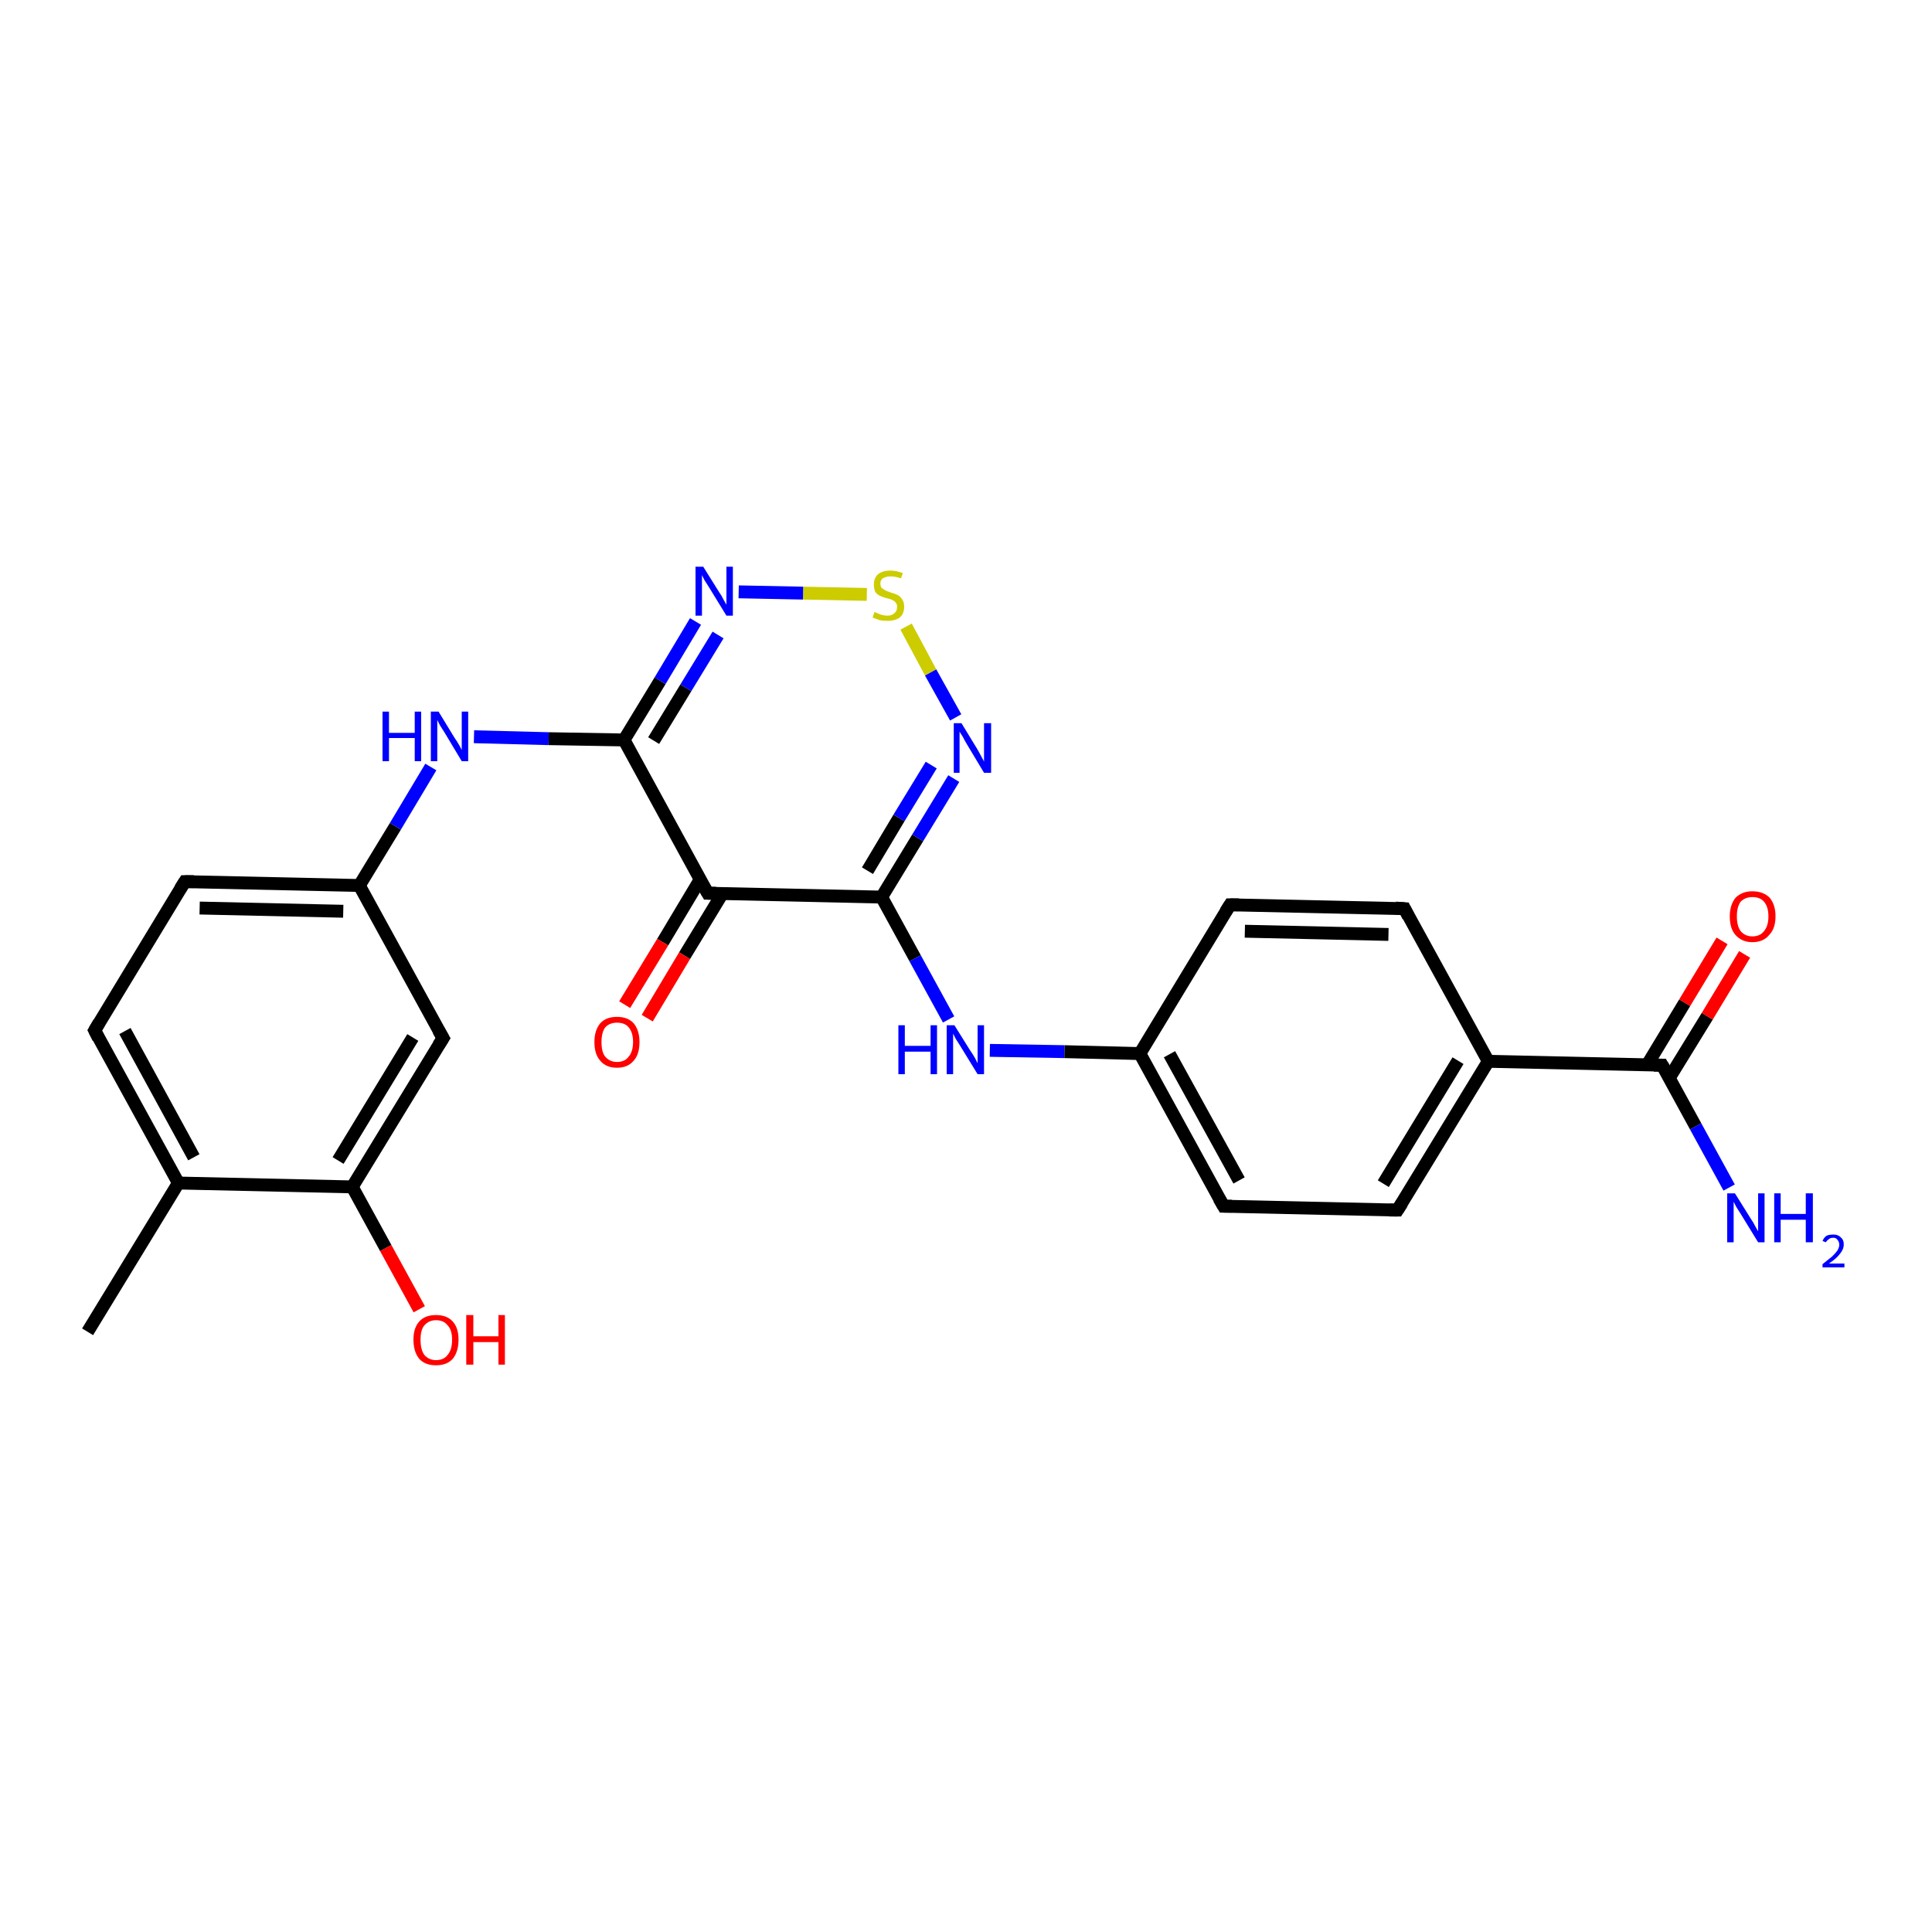 <?xml version='1.0' encoding='iso-8859-1'?>
<svg version='1.1' baseProfile='full'
              xmlns='http://www.w3.org/2000/svg'
                      xmlns:rdkit='http://www.rdkit.org/xml'
                      xmlns:xlink='http://www.w3.org/1999/xlink'
                  xml:space='preserve'
width='300px' height='300px' viewBox='0 0 300 300'>
<!-- END OF HEADER -->
<rect style='opacity:1.0;fill:#FFFFFF;stroke:none' width='300.0' height='300.0' x='0.0' y='0.0'> </rect>
<path class='bond-0 atom-0 atom-1' d='M 68.8,161.2 L 54.7,184.3' style='fill:none;fill-rule:evenodd;stroke:#000000;stroke-width:2.0px;stroke-linecap:butt;stroke-linejoin:miter;stroke-opacity:1' />
<path class='bond-0 atom-0 atom-1' d='M 64.1,161.1 L 52.5,180.2' style='fill:none;fill-rule:evenodd;stroke:#000000;stroke-width:2.0px;stroke-linecap:butt;stroke-linejoin:miter;stroke-opacity:1' />
<path class='bond-1 atom-1 atom-2' d='M 54.7,184.3 L 59.9,193.8' style='fill:none;fill-rule:evenodd;stroke:#000000;stroke-width:2.0px;stroke-linecap:butt;stroke-linejoin:miter;stroke-opacity:1' />
<path class='bond-1 atom-1 atom-2' d='M 59.9,193.8 L 65.1,203.3' style='fill:none;fill-rule:evenodd;stroke:#FF0000;stroke-width:2.0px;stroke-linecap:butt;stroke-linejoin:miter;stroke-opacity:1' />
<path class='bond-2 atom-1 atom-3' d='M 54.7,184.3 L 27.7,183.7' style='fill:none;fill-rule:evenodd;stroke:#000000;stroke-width:2.0px;stroke-linecap:butt;stroke-linejoin:miter;stroke-opacity:1' />
<path class='bond-3 atom-3 atom-4' d='M 27.7,183.7 L 14.7,160.0' style='fill:none;fill-rule:evenodd;stroke:#000000;stroke-width:2.0px;stroke-linecap:butt;stroke-linejoin:miter;stroke-opacity:1' />
<path class='bond-3 atom-3 atom-4' d='M 30.1,179.7 L 19.4,160.1' style='fill:none;fill-rule:evenodd;stroke:#000000;stroke-width:2.0px;stroke-linecap:butt;stroke-linejoin:miter;stroke-opacity:1' />
<path class='bond-4 atom-4 atom-5' d='M 14.7,160.0 L 28.7,136.9' style='fill:none;fill-rule:evenodd;stroke:#000000;stroke-width:2.0px;stroke-linecap:butt;stroke-linejoin:miter;stroke-opacity:1' />
<path class='bond-5 atom-5 atom-6' d='M 28.7,136.9 L 55.8,137.5' style='fill:none;fill-rule:evenodd;stroke:#000000;stroke-width:2.0px;stroke-linecap:butt;stroke-linejoin:miter;stroke-opacity:1' />
<path class='bond-5 atom-5 atom-6' d='M 31.0,141.0 L 53.3,141.5' style='fill:none;fill-rule:evenodd;stroke:#000000;stroke-width:2.0px;stroke-linecap:butt;stroke-linejoin:miter;stroke-opacity:1' />
<path class='bond-6 atom-6 atom-7' d='M 55.8,137.5 L 61.4,128.3' style='fill:none;fill-rule:evenodd;stroke:#000000;stroke-width:2.0px;stroke-linecap:butt;stroke-linejoin:miter;stroke-opacity:1' />
<path class='bond-6 atom-6 atom-7' d='M 61.4,128.3 L 66.9,119.1' style='fill:none;fill-rule:evenodd;stroke:#0000FF;stroke-width:2.0px;stroke-linecap:butt;stroke-linejoin:miter;stroke-opacity:1' />
<path class='bond-7 atom-7 atom-8' d='M 73.6,114.4 L 85.2,114.7' style='fill:none;fill-rule:evenodd;stroke:#0000FF;stroke-width:2.0px;stroke-linecap:butt;stroke-linejoin:miter;stroke-opacity:1' />
<path class='bond-7 atom-7 atom-8' d='M 85.2,114.7 L 96.9,114.9' style='fill:none;fill-rule:evenodd;stroke:#000000;stroke-width:2.0px;stroke-linecap:butt;stroke-linejoin:miter;stroke-opacity:1' />
<path class='bond-8 atom-8 atom-9' d='M 96.9,114.9 L 109.9,138.7' style='fill:none;fill-rule:evenodd;stroke:#000000;stroke-width:2.0px;stroke-linecap:butt;stroke-linejoin:miter;stroke-opacity:1' />
<path class='bond-9 atom-9 atom-10' d='M 109.9,138.7 L 136.9,139.3' style='fill:none;fill-rule:evenodd;stroke:#000000;stroke-width:2.0px;stroke-linecap:butt;stroke-linejoin:miter;stroke-opacity:1' />
<path class='bond-10 atom-10 atom-11' d='M 136.9,139.3 L 142.1,148.8' style='fill:none;fill-rule:evenodd;stroke:#000000;stroke-width:2.0px;stroke-linecap:butt;stroke-linejoin:miter;stroke-opacity:1' />
<path class='bond-10 atom-10 atom-11' d='M 142.1,148.8 L 147.3,158.3' style='fill:none;fill-rule:evenodd;stroke:#0000FF;stroke-width:2.0px;stroke-linecap:butt;stroke-linejoin:miter;stroke-opacity:1' />
<path class='bond-11 atom-11 atom-12' d='M 153.7,163.1 L 165.3,163.3' style='fill:none;fill-rule:evenodd;stroke:#0000FF;stroke-width:2.0px;stroke-linecap:butt;stroke-linejoin:miter;stroke-opacity:1' />
<path class='bond-11 atom-11 atom-12' d='M 165.3,163.3 L 177.0,163.6' style='fill:none;fill-rule:evenodd;stroke:#000000;stroke-width:2.0px;stroke-linecap:butt;stroke-linejoin:miter;stroke-opacity:1' />
<path class='bond-12 atom-12 atom-13' d='M 177.0,163.6 L 190.0,187.3' style='fill:none;fill-rule:evenodd;stroke:#000000;stroke-width:2.0px;stroke-linecap:butt;stroke-linejoin:miter;stroke-opacity:1' />
<path class='bond-12 atom-12 atom-13' d='M 181.6,163.7 L 192.4,183.3' style='fill:none;fill-rule:evenodd;stroke:#000000;stroke-width:2.0px;stroke-linecap:butt;stroke-linejoin:miter;stroke-opacity:1' />
<path class='bond-13 atom-13 atom-14' d='M 190.0,187.3 L 217.0,187.9' style='fill:none;fill-rule:evenodd;stroke:#000000;stroke-width:2.0px;stroke-linecap:butt;stroke-linejoin:miter;stroke-opacity:1' />
<path class='bond-14 atom-14 atom-15' d='M 217.0,187.9 L 231.1,164.8' style='fill:none;fill-rule:evenodd;stroke:#000000;stroke-width:2.0px;stroke-linecap:butt;stroke-linejoin:miter;stroke-opacity:1' />
<path class='bond-14 atom-14 atom-15' d='M 214.8,183.8 L 226.4,164.7' style='fill:none;fill-rule:evenodd;stroke:#000000;stroke-width:2.0px;stroke-linecap:butt;stroke-linejoin:miter;stroke-opacity:1' />
<path class='bond-15 atom-15 atom-16' d='M 231.1,164.8 L 258.1,165.4' style='fill:none;fill-rule:evenodd;stroke:#000000;stroke-width:2.0px;stroke-linecap:butt;stroke-linejoin:miter;stroke-opacity:1' />
<path class='bond-16 atom-16 atom-17' d='M 259.2,167.4 L 265.1,157.8' style='fill:none;fill-rule:evenodd;stroke:#000000;stroke-width:2.0px;stroke-linecap:butt;stroke-linejoin:miter;stroke-opacity:1' />
<path class='bond-16 atom-16 atom-17' d='M 265.1,157.8 L 270.9,148.2' style='fill:none;fill-rule:evenodd;stroke:#FF0000;stroke-width:2.0px;stroke-linecap:butt;stroke-linejoin:miter;stroke-opacity:1' />
<path class='bond-16 atom-16 atom-17' d='M 255.8,165.3 L 261.6,155.7' style='fill:none;fill-rule:evenodd;stroke:#000000;stroke-width:2.0px;stroke-linecap:butt;stroke-linejoin:miter;stroke-opacity:1' />
<path class='bond-16 atom-16 atom-17' d='M 261.6,155.7 L 267.4,146.1' style='fill:none;fill-rule:evenodd;stroke:#FF0000;stroke-width:2.0px;stroke-linecap:butt;stroke-linejoin:miter;stroke-opacity:1' />
<path class='bond-17 atom-16 atom-18' d='M 258.1,165.4 L 263.3,174.9' style='fill:none;fill-rule:evenodd;stroke:#000000;stroke-width:2.0px;stroke-linecap:butt;stroke-linejoin:miter;stroke-opacity:1' />
<path class='bond-17 atom-16 atom-18' d='M 263.3,174.9 L 268.5,184.4' style='fill:none;fill-rule:evenodd;stroke:#0000FF;stroke-width:2.0px;stroke-linecap:butt;stroke-linejoin:miter;stroke-opacity:1' />
<path class='bond-18 atom-15 atom-19' d='M 231.1,164.8 L 218.1,141.1' style='fill:none;fill-rule:evenodd;stroke:#000000;stroke-width:2.0px;stroke-linecap:butt;stroke-linejoin:miter;stroke-opacity:1' />
<path class='bond-19 atom-19 atom-20' d='M 218.1,141.1 L 191.0,140.5' style='fill:none;fill-rule:evenodd;stroke:#000000;stroke-width:2.0px;stroke-linecap:butt;stroke-linejoin:miter;stroke-opacity:1' />
<path class='bond-19 atom-19 atom-20' d='M 215.6,145.1 L 193.3,144.6' style='fill:none;fill-rule:evenodd;stroke:#000000;stroke-width:2.0px;stroke-linecap:butt;stroke-linejoin:miter;stroke-opacity:1' />
<path class='bond-20 atom-10 atom-21' d='M 136.9,139.3 L 142.5,130.1' style='fill:none;fill-rule:evenodd;stroke:#000000;stroke-width:2.0px;stroke-linecap:butt;stroke-linejoin:miter;stroke-opacity:1' />
<path class='bond-20 atom-10 atom-21' d='M 142.5,130.1 L 148.1,120.9' style='fill:none;fill-rule:evenodd;stroke:#0000FF;stroke-width:2.0px;stroke-linecap:butt;stroke-linejoin:miter;stroke-opacity:1' />
<path class='bond-20 atom-10 atom-21' d='M 134.7,135.2 L 139.6,127.0' style='fill:none;fill-rule:evenodd;stroke:#000000;stroke-width:2.0px;stroke-linecap:butt;stroke-linejoin:miter;stroke-opacity:1' />
<path class='bond-20 atom-10 atom-21' d='M 139.6,127.0 L 144.6,118.8' style='fill:none;fill-rule:evenodd;stroke:#0000FF;stroke-width:2.0px;stroke-linecap:butt;stroke-linejoin:miter;stroke-opacity:1' />
<path class='bond-21 atom-21 atom-22' d='M 148.4,111.4 L 144.5,104.4' style='fill:none;fill-rule:evenodd;stroke:#0000FF;stroke-width:2.0px;stroke-linecap:butt;stroke-linejoin:miter;stroke-opacity:1' />
<path class='bond-21 atom-21 atom-22' d='M 144.5,104.4 L 140.7,97.3' style='fill:none;fill-rule:evenodd;stroke:#CCCC00;stroke-width:2.0px;stroke-linecap:butt;stroke-linejoin:miter;stroke-opacity:1' />
<path class='bond-22 atom-22 atom-23' d='M 134.6,92.3 L 124.7,92.1' style='fill:none;fill-rule:evenodd;stroke:#CCCC00;stroke-width:2.0px;stroke-linecap:butt;stroke-linejoin:miter;stroke-opacity:1' />
<path class='bond-22 atom-22 atom-23' d='M 124.7,92.1 L 114.7,91.9' style='fill:none;fill-rule:evenodd;stroke:#0000FF;stroke-width:2.0px;stroke-linecap:butt;stroke-linejoin:miter;stroke-opacity:1' />
<path class='bond-23 atom-9 atom-24' d='M 108.7,136.6 L 102.9,146.3' style='fill:none;fill-rule:evenodd;stroke:#000000;stroke-width:2.0px;stroke-linecap:butt;stroke-linejoin:miter;stroke-opacity:1' />
<path class='bond-23 atom-9 atom-24' d='M 102.9,146.3 L 97.0,156.0' style='fill:none;fill-rule:evenodd;stroke:#FF0000;stroke-width:2.0px;stroke-linecap:butt;stroke-linejoin:miter;stroke-opacity:1' />
<path class='bond-23 atom-9 atom-24' d='M 112.2,138.7 L 106.3,148.4' style='fill:none;fill-rule:evenodd;stroke:#000000;stroke-width:2.0px;stroke-linecap:butt;stroke-linejoin:miter;stroke-opacity:1' />
<path class='bond-23 atom-9 atom-24' d='M 106.3,148.4 L 100.5,158.1' style='fill:none;fill-rule:evenodd;stroke:#FF0000;stroke-width:2.0px;stroke-linecap:butt;stroke-linejoin:miter;stroke-opacity:1' />
<path class='bond-24 atom-3 atom-25' d='M 27.7,183.7 L 13.6,206.8' style='fill:none;fill-rule:evenodd;stroke:#000000;stroke-width:2.0px;stroke-linecap:butt;stroke-linejoin:miter;stroke-opacity:1' />
<path class='bond-25 atom-6 atom-0' d='M 55.8,137.5 L 68.8,161.2' style='fill:none;fill-rule:evenodd;stroke:#000000;stroke-width:2.0px;stroke-linecap:butt;stroke-linejoin:miter;stroke-opacity:1' />
<path class='bond-26 atom-20 atom-12' d='M 191.0,140.5 L 177.0,163.6' style='fill:none;fill-rule:evenodd;stroke:#000000;stroke-width:2.0px;stroke-linecap:butt;stroke-linejoin:miter;stroke-opacity:1' />
<path class='bond-27 atom-8 atom-23' d='M 96.9,114.9 L 102.5,105.7' style='fill:none;fill-rule:evenodd;stroke:#000000;stroke-width:2.0px;stroke-linecap:butt;stroke-linejoin:miter;stroke-opacity:1' />
<path class='bond-27 atom-8 atom-23' d='M 102.5,105.7 L 108.0,96.5' style='fill:none;fill-rule:evenodd;stroke:#0000FF;stroke-width:2.0px;stroke-linecap:butt;stroke-linejoin:miter;stroke-opacity:1' />
<path class='bond-27 atom-8 atom-23' d='M 101.5,115.0 L 106.5,106.8' style='fill:none;fill-rule:evenodd;stroke:#000000;stroke-width:2.0px;stroke-linecap:butt;stroke-linejoin:miter;stroke-opacity:1' />
<path class='bond-27 atom-8 atom-23' d='M 106.5,106.8 L 111.5,98.6' style='fill:none;fill-rule:evenodd;stroke:#0000FF;stroke-width:2.0px;stroke-linecap:butt;stroke-linejoin:miter;stroke-opacity:1' />
<path d='M 68.1,162.3 L 68.8,161.2 L 68.1,160.0' style='fill:none;stroke:#000000;stroke-width:2.0px;stroke-linecap:butt;stroke-linejoin:miter;stroke-opacity:1;' />
<path d='M 15.3,161.2 L 14.7,160.0 L 15.4,158.8' style='fill:none;stroke:#000000;stroke-width:2.0px;stroke-linecap:butt;stroke-linejoin:miter;stroke-opacity:1;' />
<path d='M 28.0,138.0 L 28.7,136.9 L 30.1,136.9' style='fill:none;stroke:#000000;stroke-width:2.0px;stroke-linecap:butt;stroke-linejoin:miter;stroke-opacity:1;' />
<path d='M 109.2,137.5 L 109.9,138.7 L 111.2,138.7' style='fill:none;stroke:#000000;stroke-width:2.0px;stroke-linecap:butt;stroke-linejoin:miter;stroke-opacity:1;' />
<path d='M 189.3,186.1 L 190.0,187.3 L 191.3,187.3' style='fill:none;stroke:#000000;stroke-width:2.0px;stroke-linecap:butt;stroke-linejoin:miter;stroke-opacity:1;' />
<path d='M 215.7,187.9 L 217.0,187.9 L 217.7,186.8' style='fill:none;stroke:#000000;stroke-width:2.0px;stroke-linecap:butt;stroke-linejoin:miter;stroke-opacity:1;' />
<path d='M 256.8,165.4 L 258.1,165.4 L 258.4,165.9' style='fill:none;stroke:#000000;stroke-width:2.0px;stroke-linecap:butt;stroke-linejoin:miter;stroke-opacity:1;' />
<path d='M 218.7,142.3 L 218.1,141.1 L 216.7,141.0' style='fill:none;stroke:#000000;stroke-width:2.0px;stroke-linecap:butt;stroke-linejoin:miter;stroke-opacity:1;' />
<path d='M 192.4,140.5 L 191.0,140.5 L 190.3,141.6' style='fill:none;stroke:#000000;stroke-width:2.0px;stroke-linecap:butt;stroke-linejoin:miter;stroke-opacity:1;' />
<path class='atom-2' d='M 64.2 208.0
Q 64.2 206.2, 65.1 205.2
Q 66.0 204.2, 67.7 204.2
Q 69.4 204.2, 70.3 205.2
Q 71.2 206.2, 71.2 208.0
Q 71.2 209.9, 70.3 211.0
Q 69.4 212.0, 67.7 212.0
Q 66.0 212.0, 65.1 211.0
Q 64.2 209.9, 64.2 208.0
M 67.7 211.2
Q 68.9 211.2, 69.5 210.4
Q 70.2 209.6, 70.2 208.0
Q 70.2 206.5, 69.5 205.8
Q 68.9 205.0, 67.7 205.0
Q 66.6 205.0, 65.9 205.8
Q 65.3 206.5, 65.3 208.0
Q 65.3 209.6, 65.9 210.4
Q 66.6 211.2, 67.7 211.2
' fill='#FF0000'/>
<path class='atom-2' d='M 72.4 204.2
L 73.5 204.2
L 73.5 207.5
L 77.4 207.5
L 77.4 204.2
L 78.4 204.2
L 78.4 211.9
L 77.4 211.9
L 77.4 208.4
L 73.5 208.4
L 73.5 211.9
L 72.4 211.9
L 72.4 204.2
' fill='#FF0000'/>
<path class='atom-7' d='M 59.4 110.5
L 60.4 110.5
L 60.4 113.8
L 64.4 113.8
L 64.4 110.5
L 65.4 110.5
L 65.4 118.2
L 64.4 118.2
L 64.4 114.6
L 60.4 114.6
L 60.4 118.2
L 59.4 118.2
L 59.4 110.5
' fill='#0000FF'/>
<path class='atom-7' d='M 68.1 110.5
L 70.6 114.6
Q 70.9 115.0, 71.3 115.7
Q 71.7 116.4, 71.7 116.5
L 71.7 110.5
L 72.7 110.5
L 72.7 118.2
L 71.7 118.2
L 69.0 113.7
Q 68.7 113.2, 68.3 112.6
Q 68.0 112.0, 67.9 111.8
L 67.9 118.2
L 66.9 118.2
L 66.9 110.5
L 68.1 110.5
' fill='#0000FF'/>
<path class='atom-11' d='M 139.5 159.2
L 140.5 159.2
L 140.5 162.4
L 144.5 162.4
L 144.5 159.2
L 145.5 159.2
L 145.5 166.8
L 144.5 166.8
L 144.5 163.3
L 140.5 163.3
L 140.5 166.8
L 139.5 166.8
L 139.5 159.2
' fill='#0000FF'/>
<path class='atom-11' d='M 148.2 159.2
L 150.7 163.2
Q 151.0 163.6, 151.4 164.3
Q 151.8 165.1, 151.8 165.1
L 151.8 159.2
L 152.8 159.2
L 152.8 166.8
L 151.8 166.8
L 149.1 162.4
Q 148.8 161.9, 148.4 161.3
Q 148.1 160.7, 148.0 160.5
L 148.0 166.8
L 147.0 166.8
L 147.0 159.2
L 148.2 159.2
' fill='#0000FF'/>
<path class='atom-17' d='M 268.6 142.3
Q 268.6 140.5, 269.5 139.4
Q 270.5 138.4, 272.1 138.4
Q 273.8 138.4, 274.8 139.4
Q 275.7 140.5, 275.7 142.3
Q 275.7 144.2, 274.7 145.2
Q 273.8 146.3, 272.1 146.3
Q 270.5 146.3, 269.5 145.2
Q 268.6 144.2, 268.6 142.3
M 272.1 145.4
Q 273.3 145.4, 273.9 144.6
Q 274.6 143.8, 274.6 142.3
Q 274.6 140.8, 273.9 140.0
Q 273.3 139.3, 272.1 139.3
Q 271.0 139.3, 270.3 140.0
Q 269.7 140.8, 269.7 142.3
Q 269.7 143.8, 270.3 144.6
Q 271.0 145.4, 272.1 145.4
' fill='#FF0000'/>
<path class='atom-18' d='M 269.4 185.3
L 271.9 189.3
Q 272.2 189.7, 272.6 190.5
Q 273.0 191.2, 273.0 191.2
L 273.0 185.3
L 274.0 185.3
L 274.0 192.9
L 273.0 192.9
L 270.3 188.5
Q 270.0 188.0, 269.6 187.4
Q 269.3 186.8, 269.2 186.6
L 269.2 192.9
L 268.2 192.9
L 268.2 185.3
L 269.4 185.3
' fill='#0000FF'/>
<path class='atom-18' d='M 275.5 185.3
L 276.5 185.3
L 276.5 188.5
L 280.4 188.5
L 280.4 185.3
L 281.5 185.3
L 281.5 192.9
L 280.4 192.9
L 280.4 189.4
L 276.5 189.4
L 276.5 192.9
L 275.5 192.9
L 275.5 185.3
' fill='#0000FF'/>
<path class='atom-18' d='M 283.0 192.7
Q 283.2 192.2, 283.6 191.9
Q 284.0 191.7, 284.7 191.7
Q 285.4 191.7, 285.8 192.1
Q 286.3 192.5, 286.3 193.2
Q 286.3 194.0, 285.7 194.7
Q 285.2 195.4, 284.0 196.2
L 286.4 196.2
L 286.4 196.8
L 283.0 196.8
L 283.0 196.3
Q 283.9 195.6, 284.5 195.1
Q 285.0 194.6, 285.3 194.2
Q 285.6 193.7, 285.6 193.3
Q 285.6 192.8, 285.3 192.5
Q 285.1 192.2, 284.7 192.2
Q 284.2 192.2, 284.0 192.4
Q 283.7 192.6, 283.5 192.9
L 283.0 192.7
' fill='#0000FF'/>
<path class='atom-21' d='M 149.3 112.3
L 151.8 116.4
Q 152.0 116.8, 152.4 117.5
Q 152.8 118.2, 152.8 118.3
L 152.8 112.3
L 153.9 112.3
L 153.9 120.0
L 152.8 120.0
L 150.1 115.5
Q 149.8 115.0, 149.5 114.4
Q 149.1 113.8, 149.0 113.6
L 149.0 120.0
L 148.1 120.0
L 148.1 112.3
L 149.3 112.3
' fill='#0000FF'/>
<path class='atom-22' d='M 135.8 95.0
Q 135.9 95.1, 136.2 95.2
Q 136.6 95.4, 137.0 95.5
Q 137.4 95.6, 137.8 95.6
Q 138.5 95.6, 138.9 95.2
Q 139.3 94.9, 139.3 94.2
Q 139.3 93.8, 139.1 93.6
Q 138.9 93.3, 138.6 93.2
Q 138.3 93.0, 137.7 92.9
Q 137.0 92.7, 136.6 92.5
Q 136.2 92.3, 135.9 91.9
Q 135.7 91.4, 135.7 90.7
Q 135.7 89.8, 136.3 89.2
Q 137.0 88.6, 138.3 88.6
Q 139.2 88.6, 140.2 89.0
L 139.9 89.8
Q 139.0 89.5, 138.3 89.5
Q 137.6 89.5, 137.1 89.8
Q 136.7 90.1, 136.7 90.6
Q 136.7 91.0, 136.9 91.3
Q 137.2 91.5, 137.5 91.7
Q 137.8 91.8, 138.3 92.0
Q 139.0 92.2, 139.4 92.4
Q 139.8 92.6, 140.1 93.1
Q 140.4 93.5, 140.4 94.2
Q 140.4 95.3, 139.7 95.9
Q 139.0 96.4, 137.8 96.4
Q 137.1 96.4, 136.6 96.3
Q 136.1 96.1, 135.5 95.9
L 135.8 95.0
' fill='#CCCC00'/>
<path class='atom-23' d='M 109.2 88.0
L 111.7 92.0
Q 112.0 92.4, 112.4 93.2
Q 112.8 93.9, 112.8 93.9
L 112.8 88.0
L 113.8 88.0
L 113.8 95.6
L 112.8 95.6
L 110.1 91.2
Q 109.8 90.7, 109.4 90.1
Q 109.1 89.5, 109.0 89.3
L 109.0 95.6
L 108.0 95.6
L 108.0 88.0
L 109.2 88.0
' fill='#0000FF'/>
<path class='atom-24' d='M 92.3 161.8
Q 92.3 160.0, 93.2 158.9
Q 94.1 157.9, 95.8 157.9
Q 97.5 157.9, 98.4 158.9
Q 99.3 160.0, 99.3 161.8
Q 99.3 163.7, 98.4 164.7
Q 97.5 165.8, 95.8 165.8
Q 94.1 165.8, 93.2 164.7
Q 92.3 163.7, 92.3 161.8
M 95.8 164.9
Q 97.0 164.9, 97.6 164.1
Q 98.3 163.3, 98.3 161.8
Q 98.3 160.3, 97.6 159.5
Q 97.0 158.8, 95.8 158.8
Q 94.7 158.8, 94.0 159.5
Q 93.4 160.3, 93.4 161.8
Q 93.4 163.4, 94.0 164.1
Q 94.7 164.9, 95.8 164.9
' fill='#FF0000'/>
</svg>
